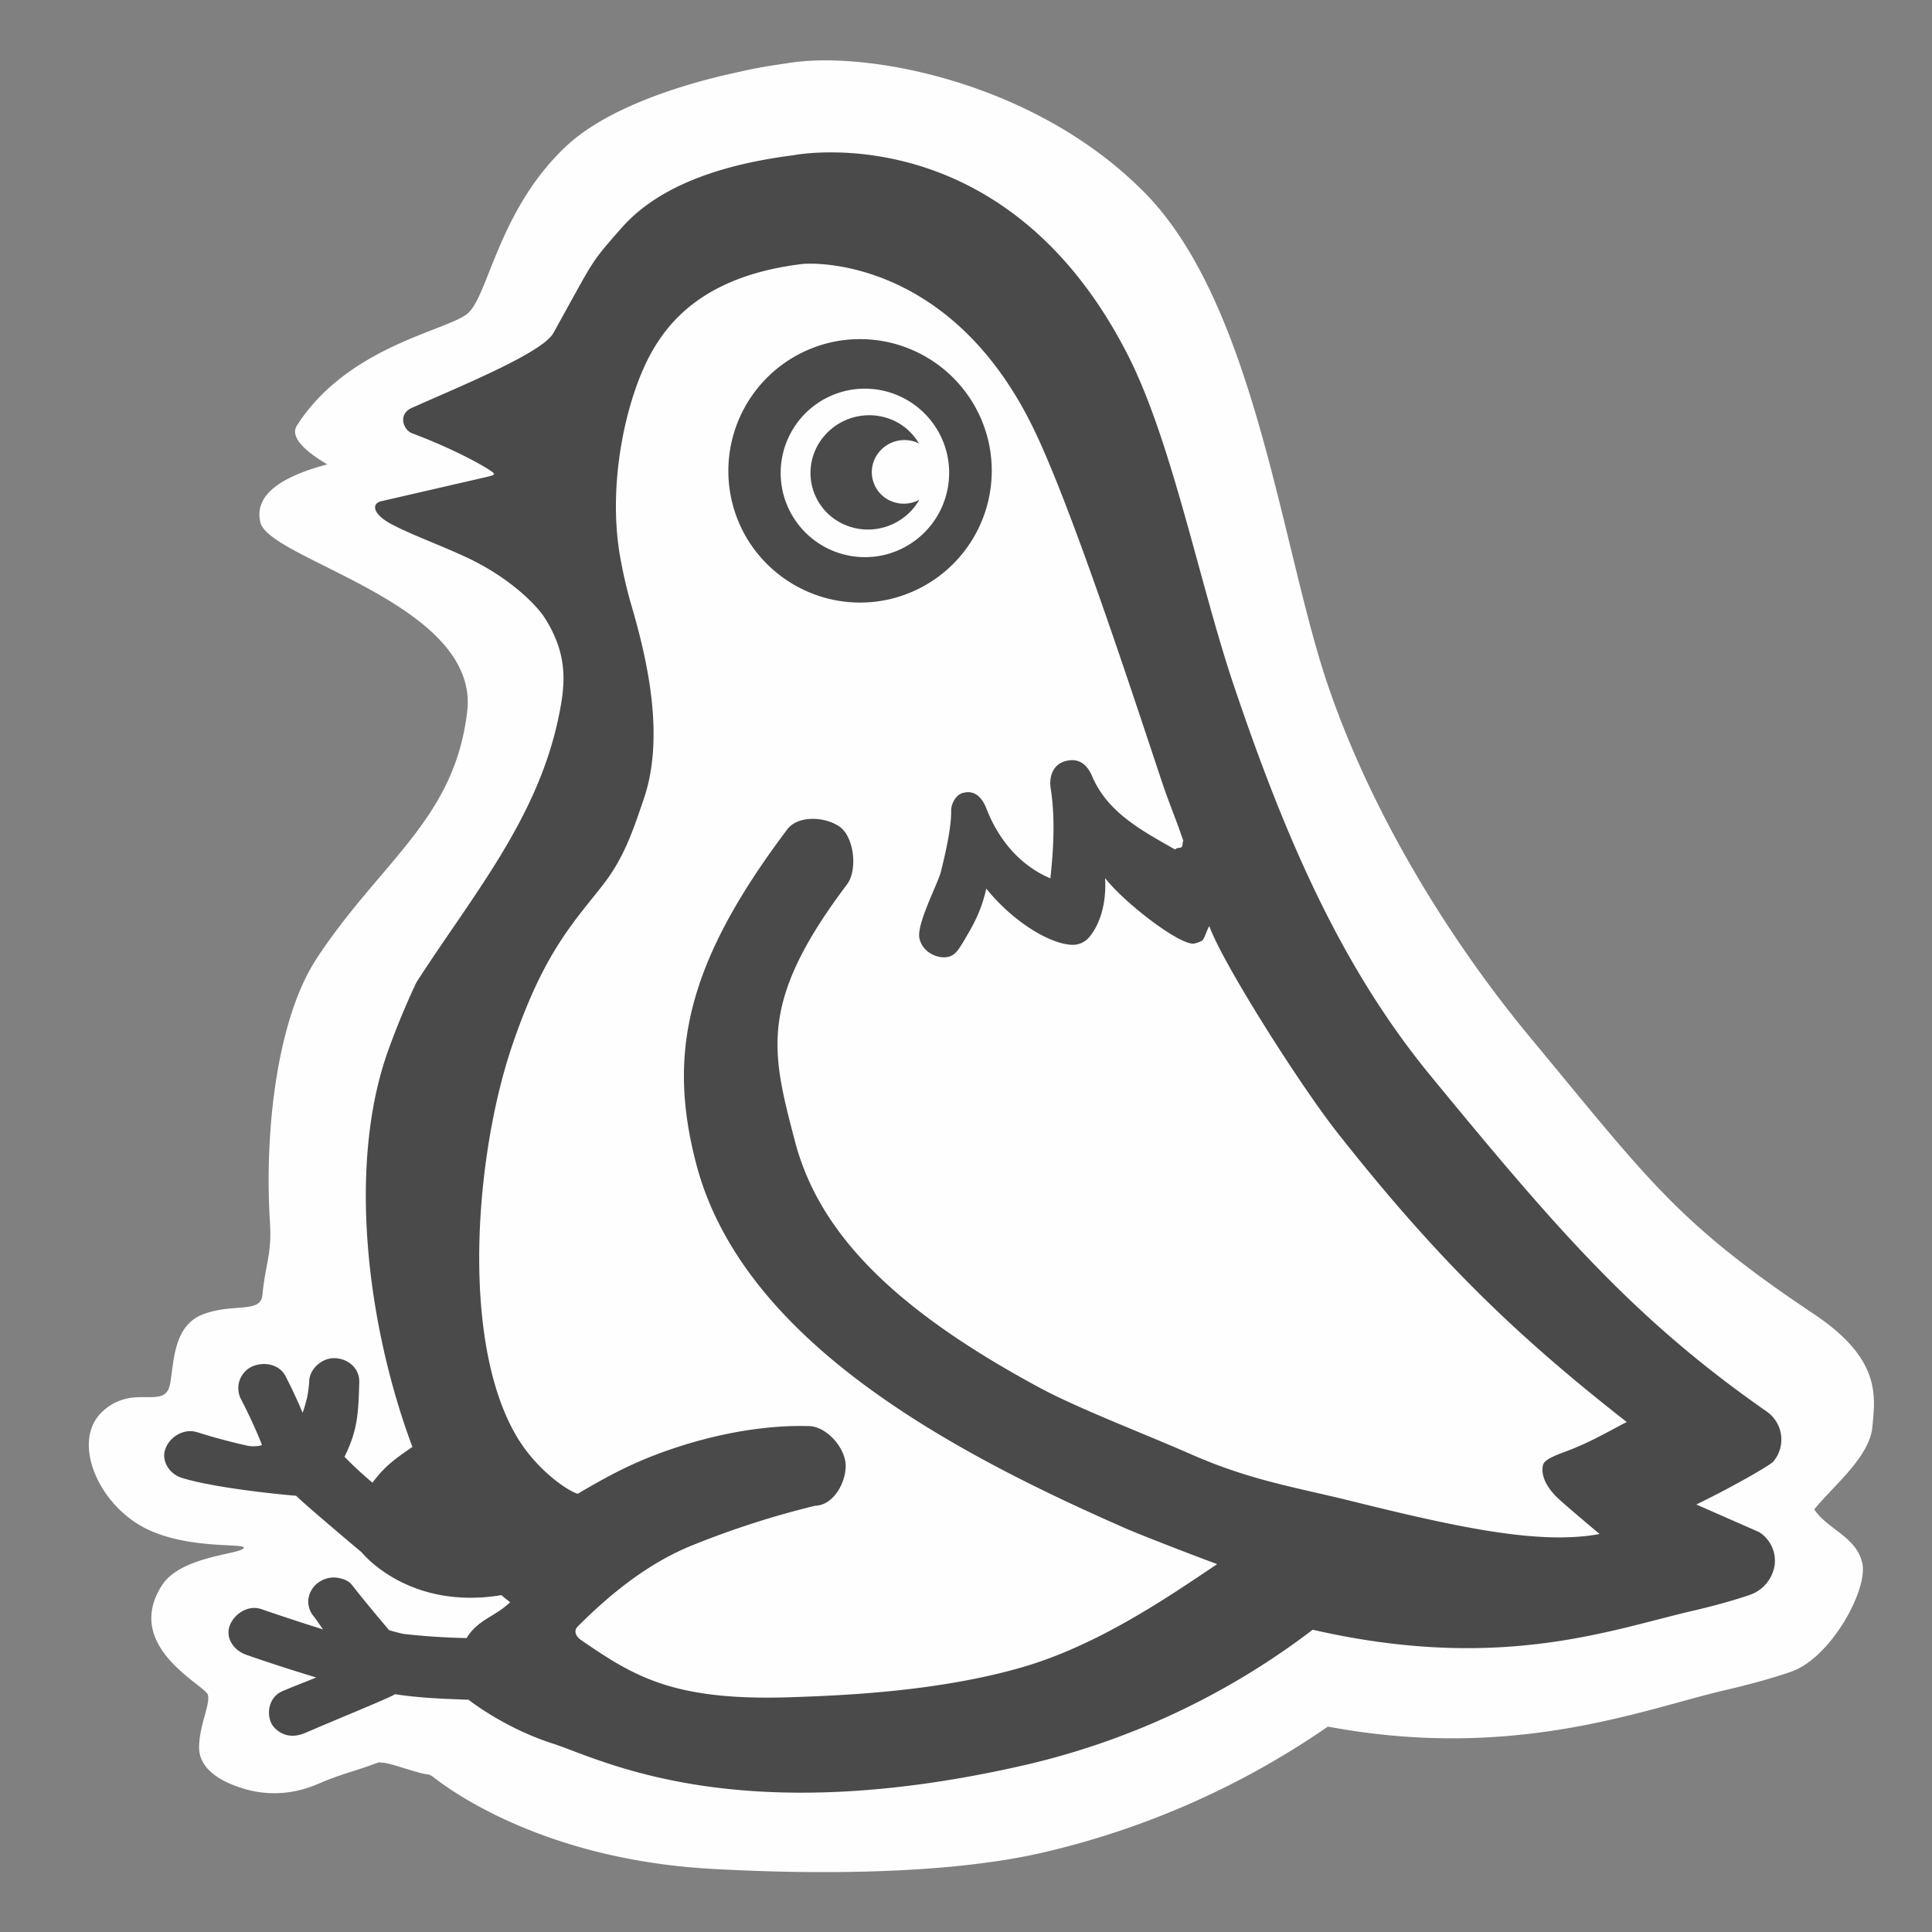 <svg width="22" height="22" viewBox="0 0 22 22" xmlns="http://www.w3.org/2000/svg"><rect x="0" y="0" width="22" height="22" fill="#808080" stroke="none"/><g fill="none" fill-rule="evenodd"><path d="M3.603 10.918C4.34 9.8 5.175 9.332 5.32 8.103c.145-1.23-2.257-1.727-2.356-2.157-.066-.287.188-.506.763-.658-.304-.18-.419-.329-.345-.444.577-.9 1.698-1.076 1.938-1.27.241-.193.35-1.18 1.128-1.91.607-.568 1.812-.81 1.966-.845.17-.04.35-.071.533-.096.887-.159 2.838.197 4.093 1.477s1.552 4.05 2.081 5.603c.53 1.553 1.456 2.986 2.29 3.994 1.369 1.651 1.683 2.123 3.248 3.169.77.515.693.94.662 1.284-.032.344-.456.68-.662.938.154.23.478.31.547.61.069.298-.353 1.076-.807 1.237-.05.018-.318.11-.75.21-.913.21-2.397.816-4.528.416a9.464 9.464 0 01-3.244 1.434c-1.168.27-2.785.242-3.774.186-2.09-.117-3.165-1.048-3.187-1.059l-.03-.015c-.11-.005-.42-.126-.519-.134l-.055-.005c-.276.105-.413.126-.684.243a1.387 1.387 0 01-.231.077 1.203 1.203 0 01-.591-.011c-.293-.082-.543-.234-.539-.486.005-.252.127-.478.101-.59-.026-.111-.972-.546-.525-1.247.204-.32.823-.35.92-.415.123-.084-.616.03-1.136-.251-.52-.282-.813-.982-.463-1.312.351-.33.715-.01.772-.315.047-.247.035-.666.377-.795.341-.129.655-.008.675-.217.034-.357.109-.468.086-.829-.066-1.052.084-2.322.53-3.002z" fill="#FEFEFE"/><path d="M9.033 1.768c-.942.12-1.582.404-1.953.825-.372.422-.307.352-.779 1.2-.128.231-1.116.628-1.614.853-.158.071-.096.25.008.289.427.16.742.331.852.4l.04.026c.066.044.049.048-.075.077l-1.173.27c-.103.024-.11.143.132.268.24.125.626.264.89.394.47.23.758.533.842.666.273.43.235.766.154 1.147-.246 1.16-.988 2.028-1.615 3.003a8.81 8.81 0 00-.317.763c-.473 1.3-.249 3.136.271 4.527-.199.14-.3.204-.455.407l-.01-.008a4.513 4.513 0 01-.308-.286c.153-.311.157-.5.168-.846.006-.151-.112-.267-.27-.277-.15-.01-.296.12-.3.262-.003.06-.012.12-.022.178a1.826 1.826 0 01-.053.182 5.577 5.577 0 00-.196-.42c-.07-.134-.249-.169-.386-.104a.272.272 0 00-.12.368c.075.145.145.293.208.444l.021.053.009.021c.006.016-.103.026-.162.013a6.805 6.805 0 01-.574-.154c-.15-.047-.308.048-.36.183-.056.141.042.292.183.336.407.128 1.29.205 1.303.204.11.111.747.645.747.645s.526.663 1.591.487c.033.03.066.055.099.081-.174.167-.367.196-.496.408a7.74 7.74 0 01-.706-.046l-.025-.004a2.6 2.6 0 01-.151-.04s-.256-.3-.425-.517c-.042-.055-.126-.078-.195-.083a.307.307 0 00-.21.077.278.278 0 00-.091.187.266.266 0 00.067.184c.035.047.067.096.101.143-.234-.073-.468-.15-.7-.23-.148-.053-.308.05-.36.182-.057.144.044.287.183.336.264.093.531.178.8.26-.13.053-.26.102-.388.157-.147.064-.183.246-.121.368.03.06.1.11.165.128.076.021.15.007.221-.023.31-.135.997-.414 1.019-.44.103.016.207.027.308.036.176.016.53.027.53.027s.402.32.956.498c.555.179 2.086 1.006 5.396.242a8.58 8.58 0 003.261-1.537c2.13.488 3.394 0 4.322-.214.387-.09.619-.17.653-.182a.426.426 0 00.284-.333.385.385 0 00-.176-.383l-.715-.314c.423-.205.846-.45.878-.49a.389.389 0 00-.078-.57c-1.512-1.054-2.396-2.083-3.824-3.82-1.004-1.222-1.642-2.668-2.24-4.44-.39-1.153-.705-2.78-1.209-3.769-1.377-2.704-3.712-2.294-3.81-2.275zM7.422 4.007c.242-.431.696-.876 1.707-1 .084-.014 1.664-.102 2.625 1.843.423.855 1.106 2.937 1.462 4.008.104.312.15.401.258.714-.002.01-.007.02-.007.031-.001.083-.059.031-.082.07a.187.187 0 01-.028-.013c-.346-.198-.743-.406-.918-.815-.036-.086-.114-.223-.295-.181-.18.041-.195.22-.18.311.063.394.018.823-.003 1.027-.215-.09-.538-.305-.729-.796-.032-.083-.106-.213-.253-.18-.089.013-.15.122-.148.21.002.16-.046.407-.117.691-.035.138-.281.598-.244.76.037.16.205.23.315.211.1-.017.133-.086.244-.275.11-.189.163-.334.202-.504.318.394.742.636.982.64a.243.243 0 00.187-.084c.086-.098.204-.318.184-.676.22.284.86.774 1.015.745a.285.285 0 00.09-.034c.024-.014.063-.145.082-.163.154.425 1.029 1.806 1.459 2.352 1.169 1.484 2.076 2.34 3.294 3.294-.134.065-.405.23-.701.338-.236.086-.25.123-.257.175-.012.089.028.226.202.38.175.155.447.382.447.382-.669.124-1.569-.063-2.825-.375-.625-.155-1.147-.234-1.818-.529-.574-.252-1.294-.524-1.743-.767-1.667-.9-2.506-1.768-2.777-2.802-.267-1.021-.42-1.581.593-2.924.122-.163.083-.532-.08-.654-.164-.12-.478-.136-.6.027-1.157 1.534-1.364 2.56-1.037 3.81.526 2.008 2.886 3.271 4.885 4.148.189.083.86.341 1.047.409-.542.363-1.351.925-2.23 1.177-.975.281-2.081.32-2.638.339-1.32.042-1.77-.234-2.38-.655-.057-.04-.081-.104-.034-.15.353-.355.8-.726 1.32-.931a10.036 10.036 0 011.385-.445c.203-.004.348-.255.347-.457-.002-.203-.221-.451-.425-.45-.055.002-.681-.04-1.577.268-.424.146-.698.297-1.05.503-.113-.033-.477-.274-.707-.674-.629-1.097-.457-3.188-.044-4.415.36-1.067.696-1.407 1.032-1.836.242-.31.338-.594.473-.991.242-.711.035-1.593-.137-2.183a5.362 5.362 0 01-.14-.609c-.137-.848.087-1.8.367-2.295zM9.456 3.9a1.502 1.502 0 00-1.124 1.799c.186.806.993 1.31 1.799 1.124a1.502 1.502 0 001.124-1.8 1.502 1.502 0 00-1.8-1.123zm.177.55a.961.961 0 011.151.72.961.961 0 01-.719 1.15.961.961 0 01-1.151-.719.961.961 0 01.719-1.151zm.528.332a.673.673 0 00-.875.339.642.642 0 00.337.856c.316.134.68.005.845-.286a.371.371 0 01-.321.015.357.357 0 01-.188-.476.374.374 0 01.487-.189l.02.012a.645.645 0 00-.305-.271z" fill="#4A4A4A"/></g></svg>